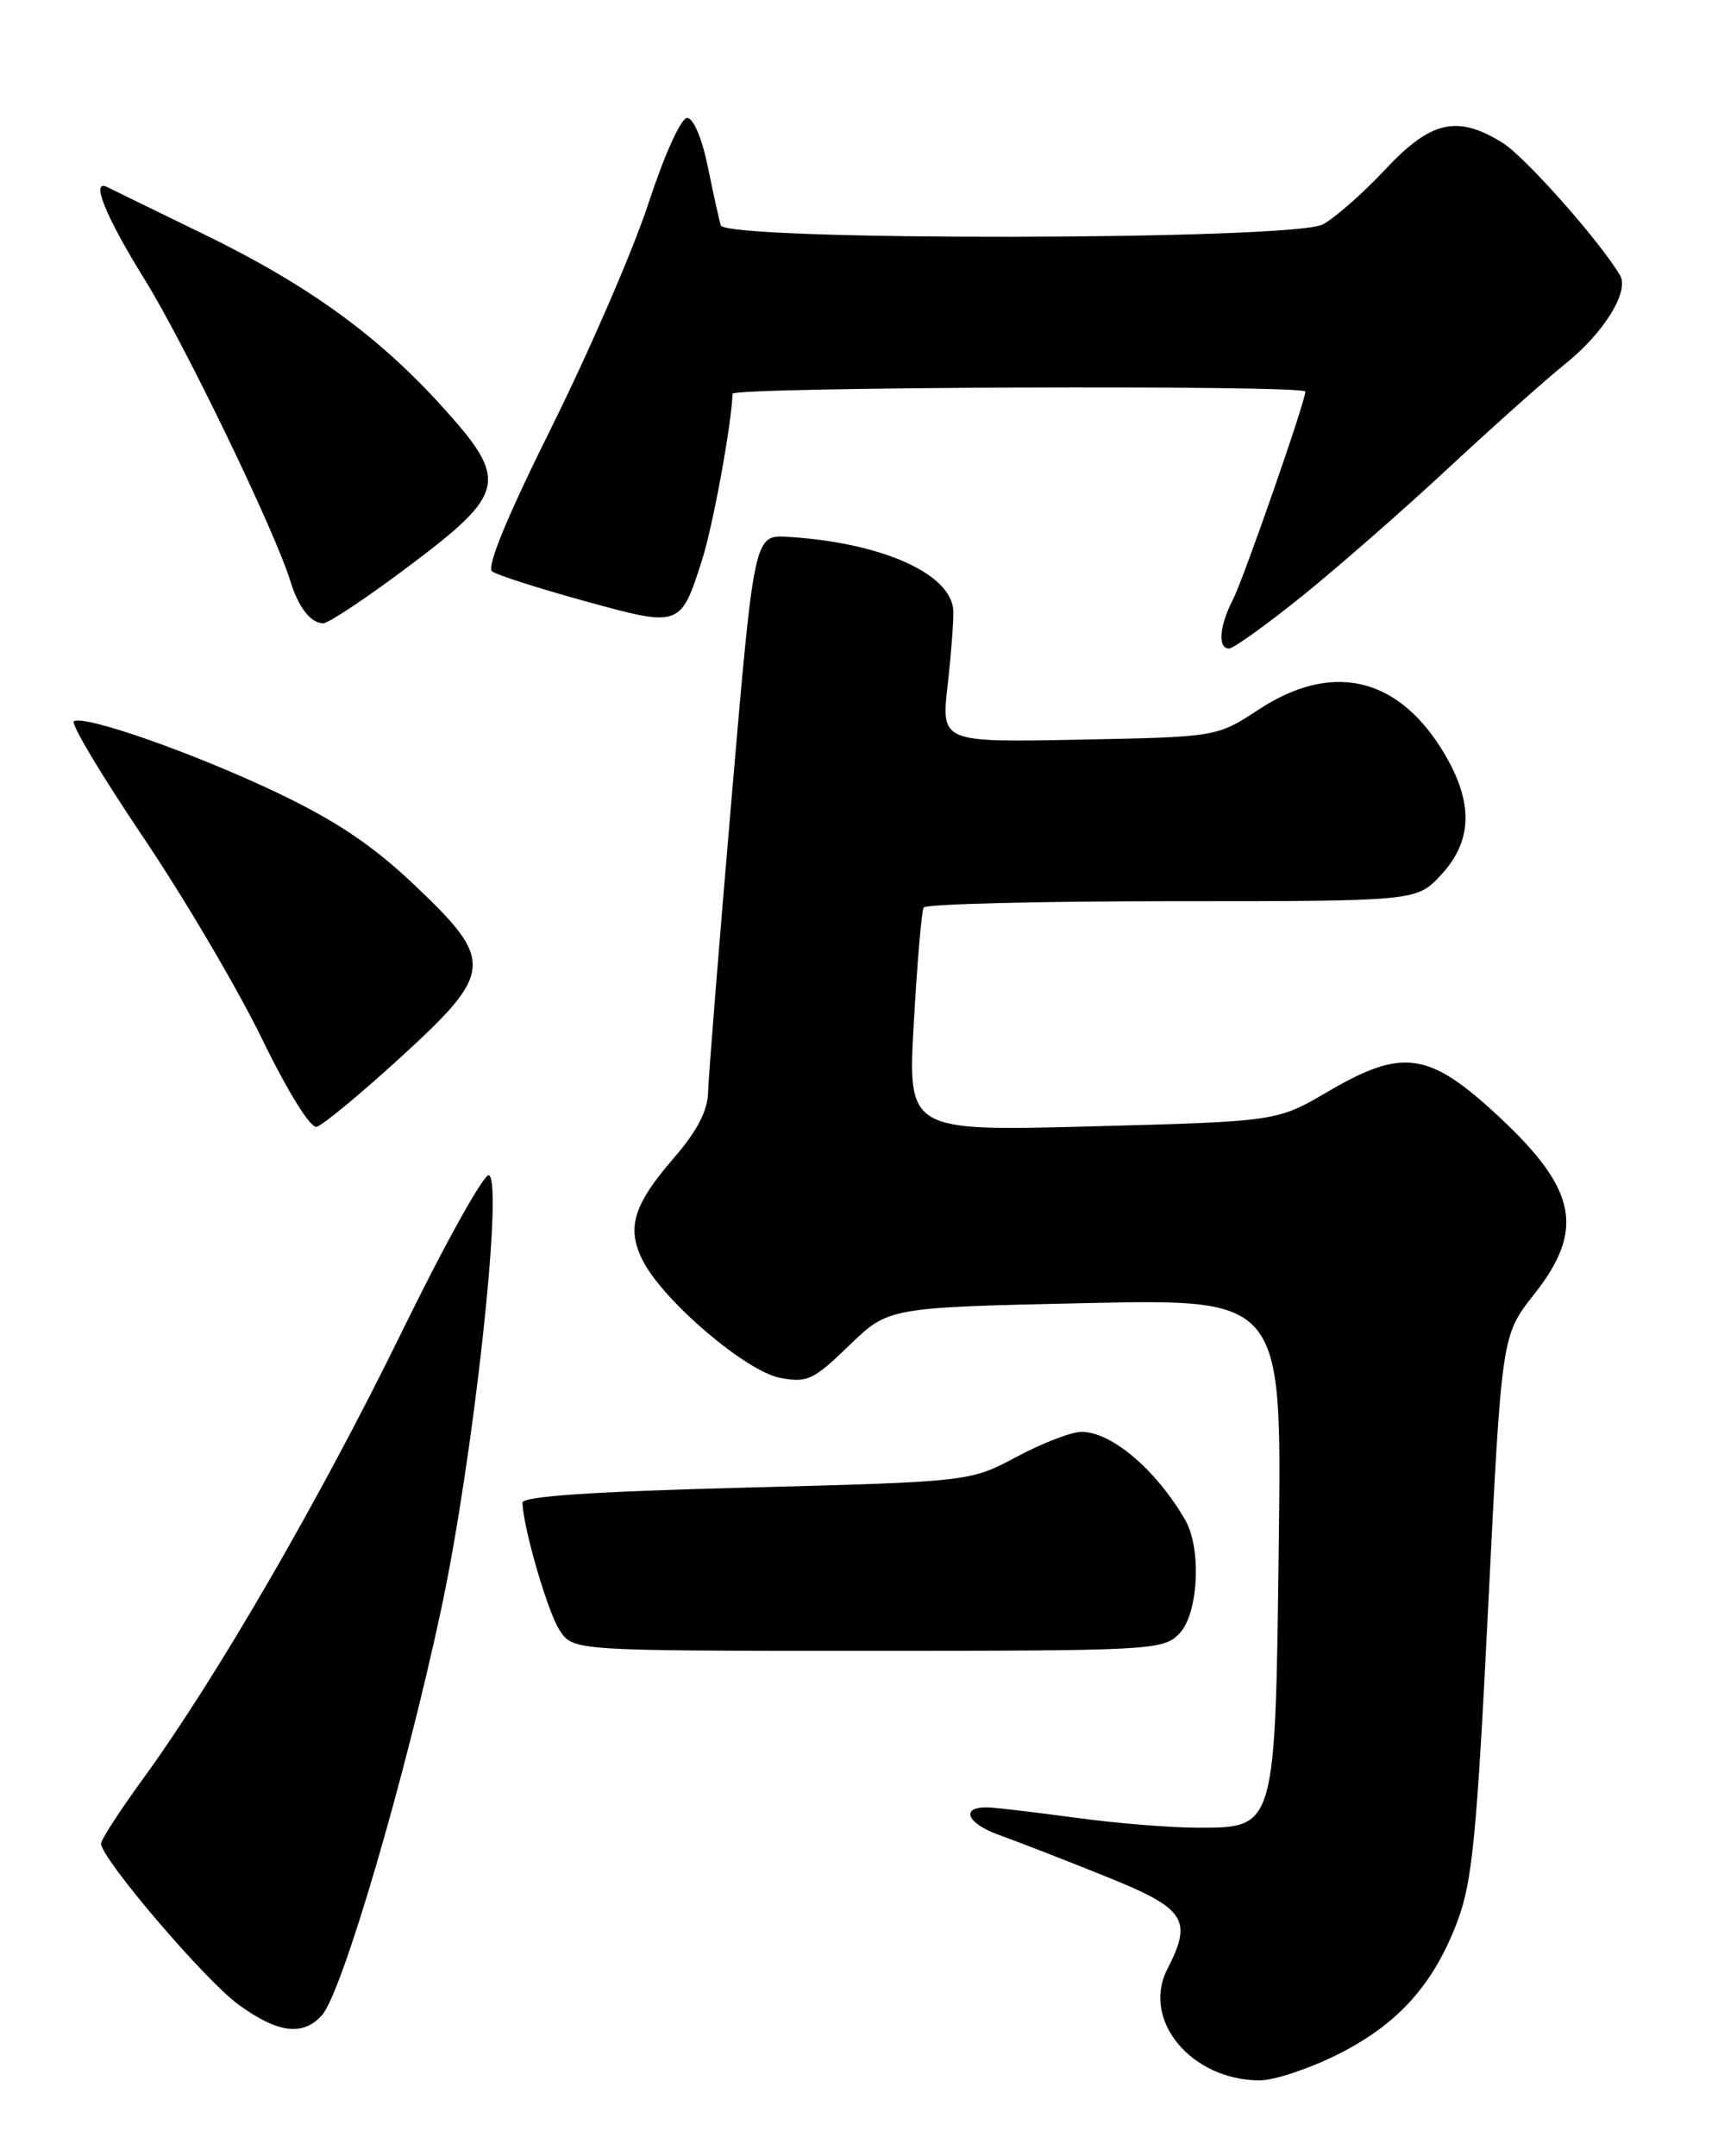 <?xml version="1.0" encoding="UTF-8" standalone="no"?>
<!DOCTYPE svg PUBLIC "-//W3C//DTD SVG 1.1//EN" "http://www.w3.org/Graphics/SVG/1.1/DTD/svg11.dtd" >
<svg xmlns="http://www.w3.org/2000/svg" xmlns:xlink="http://www.w3.org/1999/xlink" version="1.1" viewBox="0 0 204 256">
 <g >
 <path fill="currentColor"
d=" M 158.83 243.93 C 166.02 240.33 170.25 235.62 173.09 228.03 C 174.83 223.38 175.37 217.80 176.72 190.56 C 178.31 158.55 178.31 158.55 182.16 153.68 C 188.19 146.05 187.27 141.26 178.11 132.70 C 169.73 124.86 166.61 124.38 157.74 129.57 C 151.65 133.15 151.65 133.15 129.71 133.73 C 107.78 134.32 107.78 134.32 108.51 121.41 C 108.91 114.31 109.43 108.16 109.68 107.75 C 109.92 107.34 123.19 107.00 139.16 107.00 C 168.20 107.00 168.20 107.00 171.10 103.89 C 175.00 99.72 174.99 94.95 171.06 88.75 C 165.67 80.26 157.97 78.65 149.45 84.25 C 144.50 87.50 144.50 87.50 128.13 87.82 C 111.75 88.14 111.75 88.14 112.53 81.32 C 112.95 77.57 113.25 73.60 113.20 72.50 C 112.97 68.11 104.68 64.41 93.52 63.74 C 89.55 63.50 89.55 63.50 86.85 95.00 C 85.37 112.33 84.12 127.94 84.08 129.69 C 84.02 131.90 82.78 134.29 80.01 137.49 C 75.17 143.08 74.35 145.84 76.37 149.75 C 78.84 154.52 88.60 162.83 92.63 163.59 C 95.86 164.20 96.58 163.86 100.84 159.74 C 105.50 155.23 105.50 155.23 128.85 154.72 C 152.20 154.21 152.20 154.21 151.85 182.90 C 151.43 217.26 151.51 217.00 142.20 217.00 C 139.04 217.00 132.63 216.48 127.97 215.85 C 123.31 215.22 118.60 214.66 117.50 214.60 C 113.96 214.42 114.68 216.46 118.65 217.87 C 120.77 218.63 126.44 220.83 131.25 222.77 C 140.79 226.60 141.65 227.89 138.61 233.80 C 135.51 239.84 141.46 246.99 149.59 247.00 C 151.29 247.00 155.45 245.62 158.83 243.93 Z  M 38.24 239.25 C 40.64 236.55 48.10 211.12 52.40 191.00 C 56.18 173.30 59.78 140.60 58.07 139.54 C 57.53 139.21 52.85 147.62 47.67 158.22 C 38.01 177.96 25.69 199.24 16.93 211.27 C 14.22 215.00 12.00 218.42 12.00 218.89 C 12.00 220.64 24.26 235.02 28.25 237.95 C 32.94 241.40 35.98 241.80 38.24 239.25 Z  M 140.00 194.00 C 142.31 191.69 142.72 183.86 140.71 180.42 C 137.25 174.47 131.97 170.00 128.42 170.00 C 127.24 170.00 123.78 171.33 120.73 172.96 C 115.18 175.92 115.18 175.92 88.59 176.62 C 70.41 177.09 62.01 177.66 62.04 178.41 C 62.13 181.43 65.04 191.42 66.45 193.56 C 68.05 196.00 68.05 196.00 103.02 196.00 C 136.67 196.00 138.08 195.92 140.00 194.00 Z  M 47.42 125.67 C 58.65 115.43 58.76 114.14 49.25 105.11 C 44.29 100.40 39.98 97.50 33.00 94.16 C 23.15 89.46 10.05 84.85 8.77 85.64 C 8.37 85.89 12.05 92.05 16.95 99.32 C 21.86 106.60 28.22 117.40 31.10 123.32 C 34.15 129.59 36.86 133.96 37.59 133.79 C 38.28 133.63 42.71 129.98 47.42 125.67 Z  M 154.55 70.83 C 158.76 67.44 166.61 60.58 171.98 55.58 C 177.35 50.59 183.60 45.01 185.88 43.19 C 190.42 39.55 193.48 34.63 192.38 32.72 C 190.11 28.79 181.09 18.60 178.41 16.95 C 173.02 13.61 169.90 14.33 164.45 20.16 C 161.80 22.99 158.47 25.91 157.06 26.65 C 153.45 28.54 86.12 28.63 85.58 26.75 C 85.38 26.06 84.68 22.91 84.04 19.75 C 83.35 16.40 82.33 14.00 81.59 14.00 C 80.87 14.00 78.90 18.35 77.02 24.08 C 75.21 29.63 70.04 41.56 65.55 50.61 C 60.20 61.37 57.74 67.33 58.44 67.85 C 59.02 68.27 63.96 69.86 69.42 71.36 C 80.77 74.49 80.81 74.48 83.36 66.50 C 84.65 62.48 86.89 50.27 86.98 46.75 C 87.00 45.94 155.00 45.68 155.00 46.49 C 155.00 47.67 147.66 68.75 146.40 71.19 C 144.79 74.31 144.57 77.00 145.94 77.00 C 146.46 77.00 150.33 74.22 154.55 70.83 Z  M 48.51 67.25 C 60.15 58.51 60.46 57.06 52.52 48.29 C 44.85 39.81 36.50 33.78 24.06 27.74 C 18.25 24.91 13.16 22.43 12.75 22.22 C 10.70 21.16 12.52 25.68 17.17 33.17 C 21.91 40.81 32.65 63.04 34.48 69.00 C 35.44 72.12 36.90 74.00 38.39 74.00 C 39.01 74.00 43.57 70.96 48.51 67.25 Z "/>
</g>
</svg>